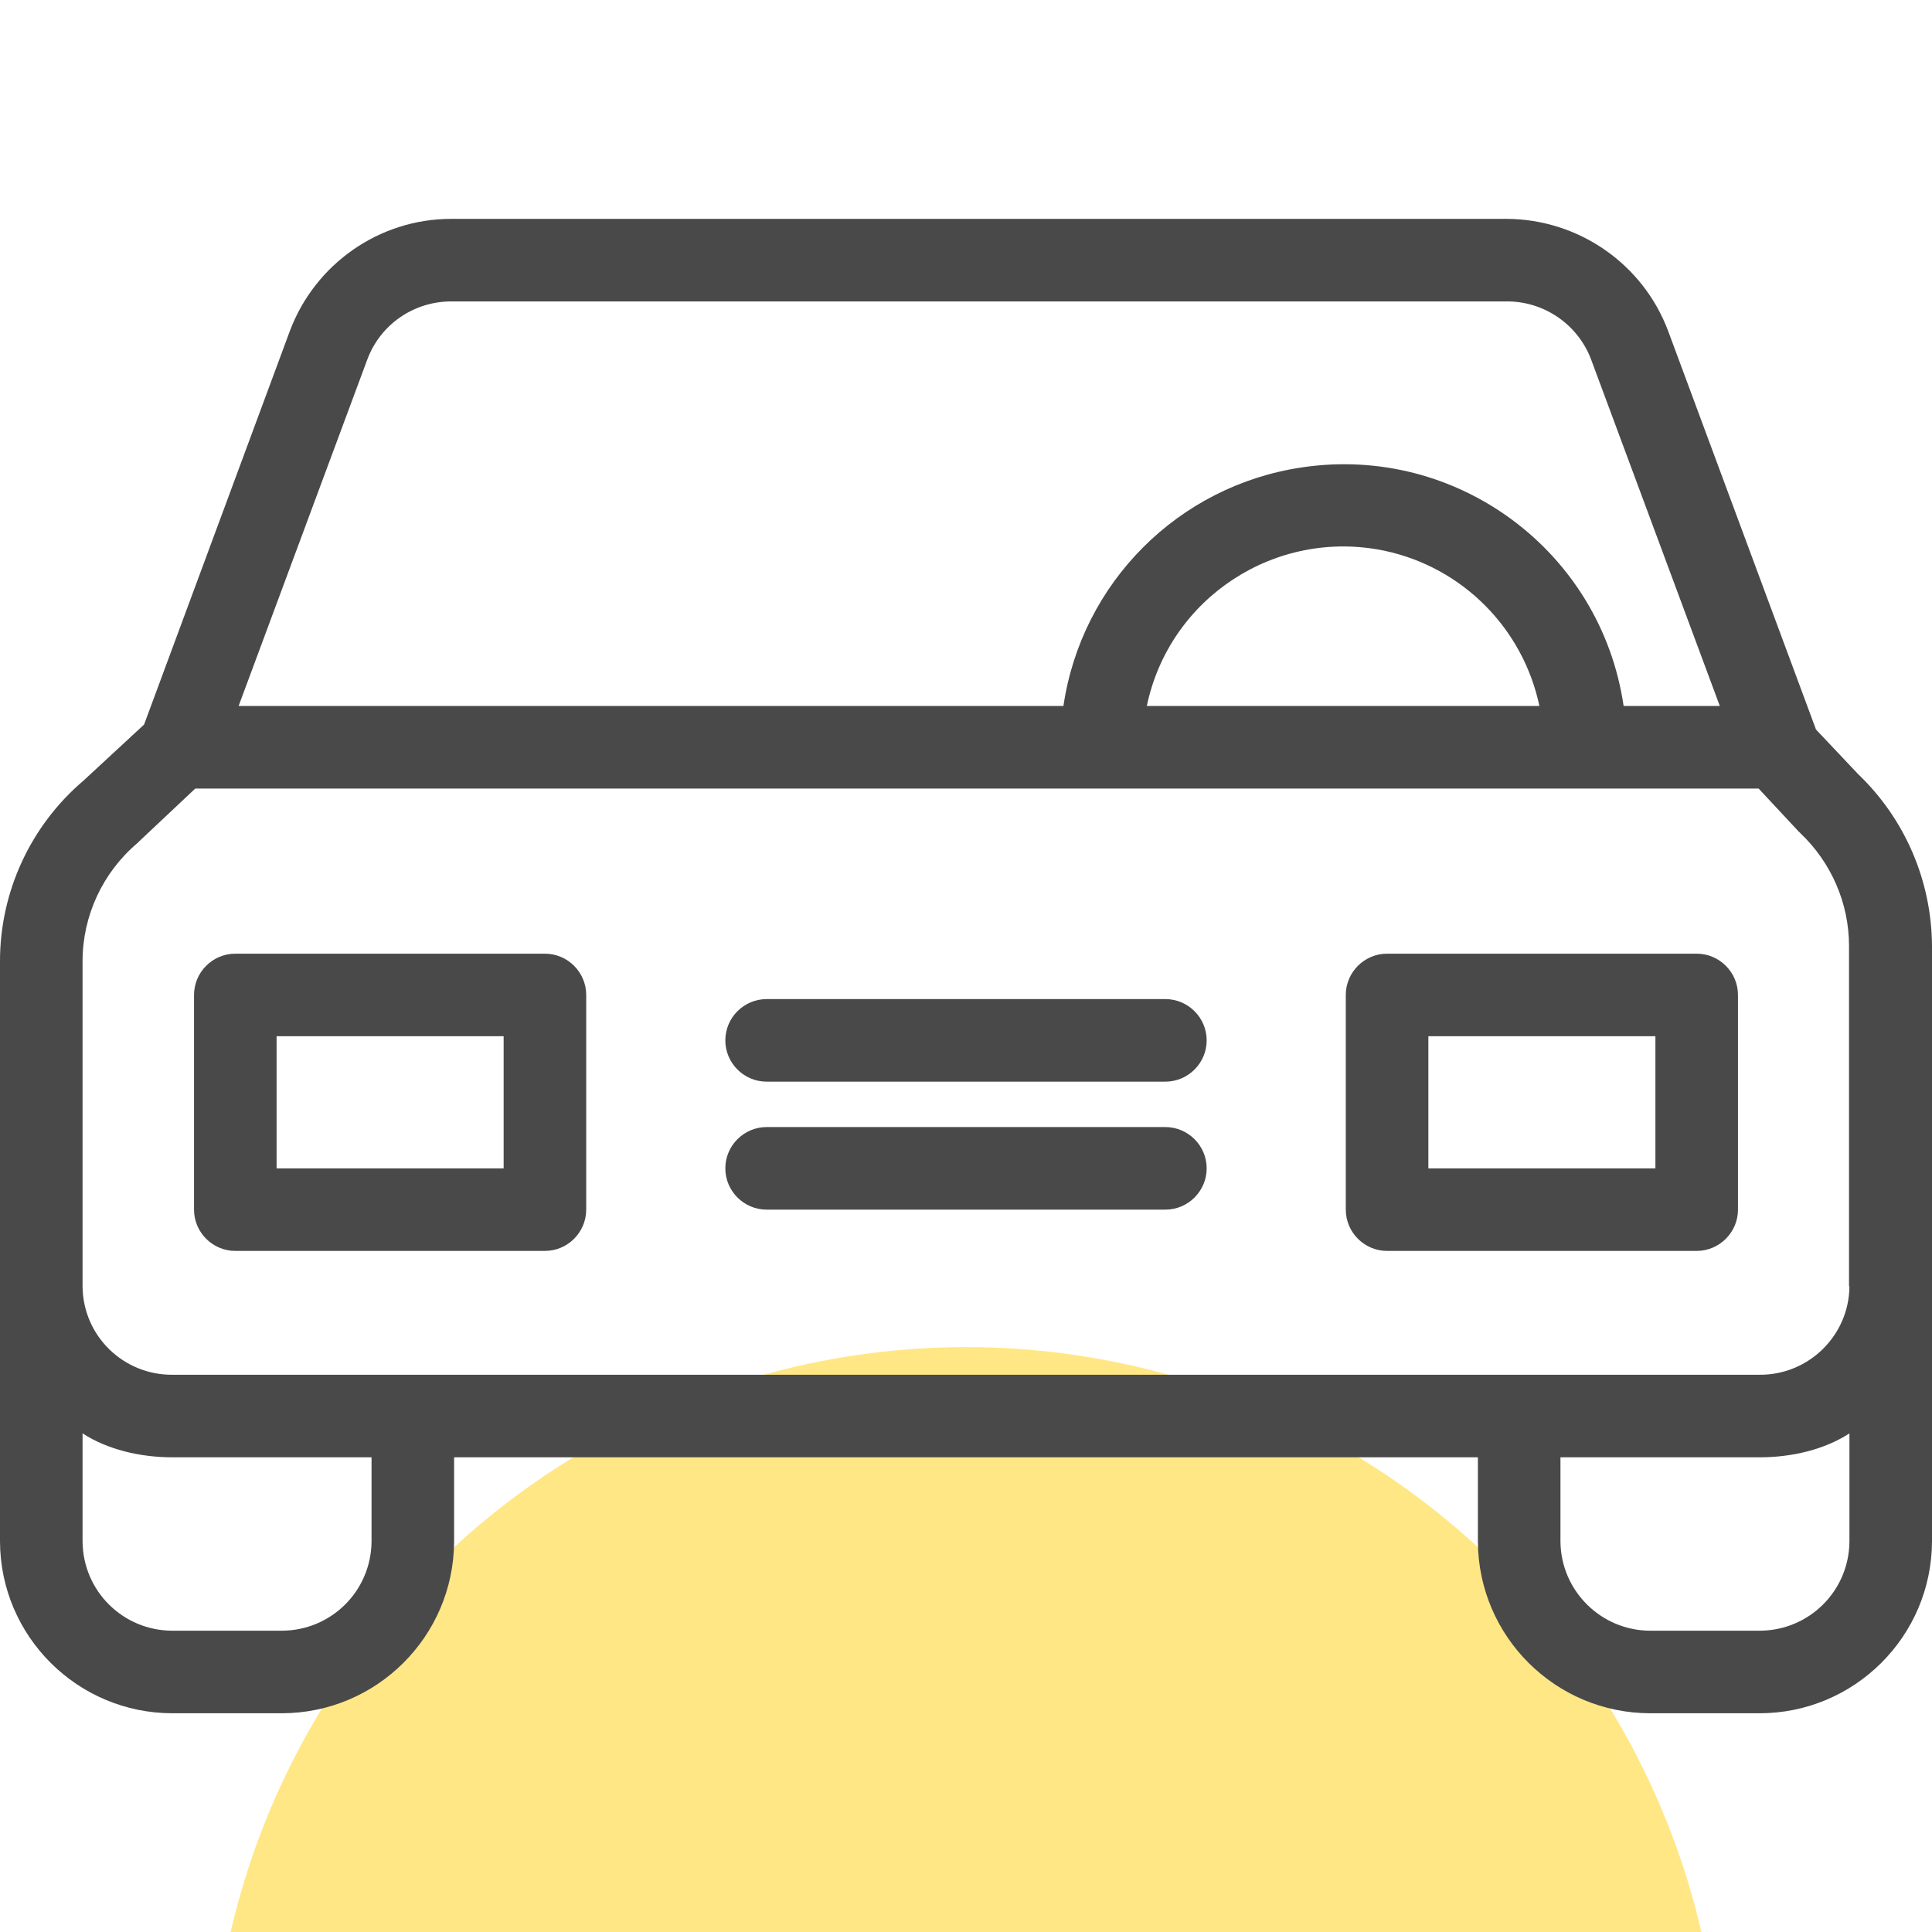 <svg width="512" height="512" viewBox="0 0 512 512" fill="none" xmlns="http://www.w3.org/2000/svg">
<g clip-path="url(#clip0_3760_478)">
<circle cx="256" cy="557" r="200" fill="#FFE785"/>
<path d="M492.417 205.145L481.258 193.33L442.092 87.757C435.419 69.925 418.352 58.109 399.316 58H119.576C100.54 58 83.474 69.925 76.8 87.757L38.181 192.017L22.099 206.896C8.096 218.821 0 236.325 0 254.704V408.523C0.109 433.685 20.567 454.034 45.73 454.034H74.612C99.774 454.034 120.232 433.685 120.342 408.523V386.205H391.658V408.523C391.768 433.685 412.226 454.034 437.388 454.034H466.27C491.433 454.034 511.891 433.685 512 408.523V250.656C511.891 233.48 504.889 217.07 492.417 205.145ZM97.368 95.197C100.868 85.897 109.73 79.88 119.576 79.88H399.426C409.272 79.88 418.133 86.007 421.634 95.197L455.768 187.094H430.277C424.26 146.068 386.079 117.733 345.053 123.86C312.342 128.674 286.632 154.383 281.819 187.094H63.234L97.368 95.197ZM407.959 187.094H303.918C309.935 158.321 338.161 139.942 366.933 145.959C387.501 150.335 403.583 166.417 407.959 187.094ZM98.462 408.523C98.352 421.651 87.74 432.154 74.612 432.154H45.73C32.602 432.154 21.99 421.651 21.88 408.523V379.86C28.444 384.127 37.087 386.205 45.73 386.205H98.462V408.523ZM490.12 408.523C490.01 421.651 479.398 432.154 466.27 432.154H437.388C424.26 432.154 413.648 421.542 413.538 408.523V386.205H466.27C474.913 386.205 483.556 384.127 490.12 379.86V408.523ZM466.27 364.325H45.73C32.711 364.434 21.99 354.041 21.88 340.913V254.704C21.88 242.67 27.241 231.183 36.431 223.415C36.54 223.306 36.759 223.087 36.868 222.978L51.747 208.974H466.051L476.554 220.243C476.663 220.462 476.991 220.571 477.101 220.79C485.306 228.557 490.01 239.388 490.01 250.656V340.913H490.12C490.01 353.932 479.289 364.434 466.27 364.325Z" fill="#494949"/>
<path d="M144.41 252.735H62.359C56.342 252.735 51.419 257.658 51.419 263.676V320.564C51.419 326.582 56.342 331.505 62.359 331.505H144.41C150.427 331.505 155.351 326.582 155.351 320.564V263.676C155.351 257.658 150.427 252.735 144.41 252.735ZM133.47 309.624H73.299V274.616H133.47V309.624Z" fill="#494949"/>
<path d="M449.641 252.735H367.59C361.572 252.735 356.649 257.658 356.649 263.676V320.564C356.649 326.582 361.572 331.505 367.59 331.505H449.641C455.658 331.505 460.581 326.582 460.581 320.564V263.676C460.581 257.658 455.658 252.735 449.641 252.735ZM438.701 309.624H378.53V274.616H438.701V309.624Z" fill="#494949"/>
<path d="M308.841 298.684H203.159C197.142 298.684 192.219 303.607 192.219 309.624C192.219 315.641 197.142 320.564 203.159 320.564H308.841C314.858 320.564 319.781 315.641 319.781 309.624C319.781 303.607 314.858 298.684 308.841 298.684Z" fill="#494949"/>
<path d="M308.841 264.77H203.159C197.142 264.77 192.219 269.693 192.219 275.71C192.219 281.727 197.142 286.65 203.159 286.65H308.841C314.858 286.65 319.781 281.727 319.781 275.71C319.781 269.693 314.858 264.77 308.841 264.77Z" fill="#494949"/>
</g>
<defs>
<clipPath id="clip0_3760_478">
<rect width="512" height="512" fill="white"/>
</clipPath>
</defs>
</svg>
